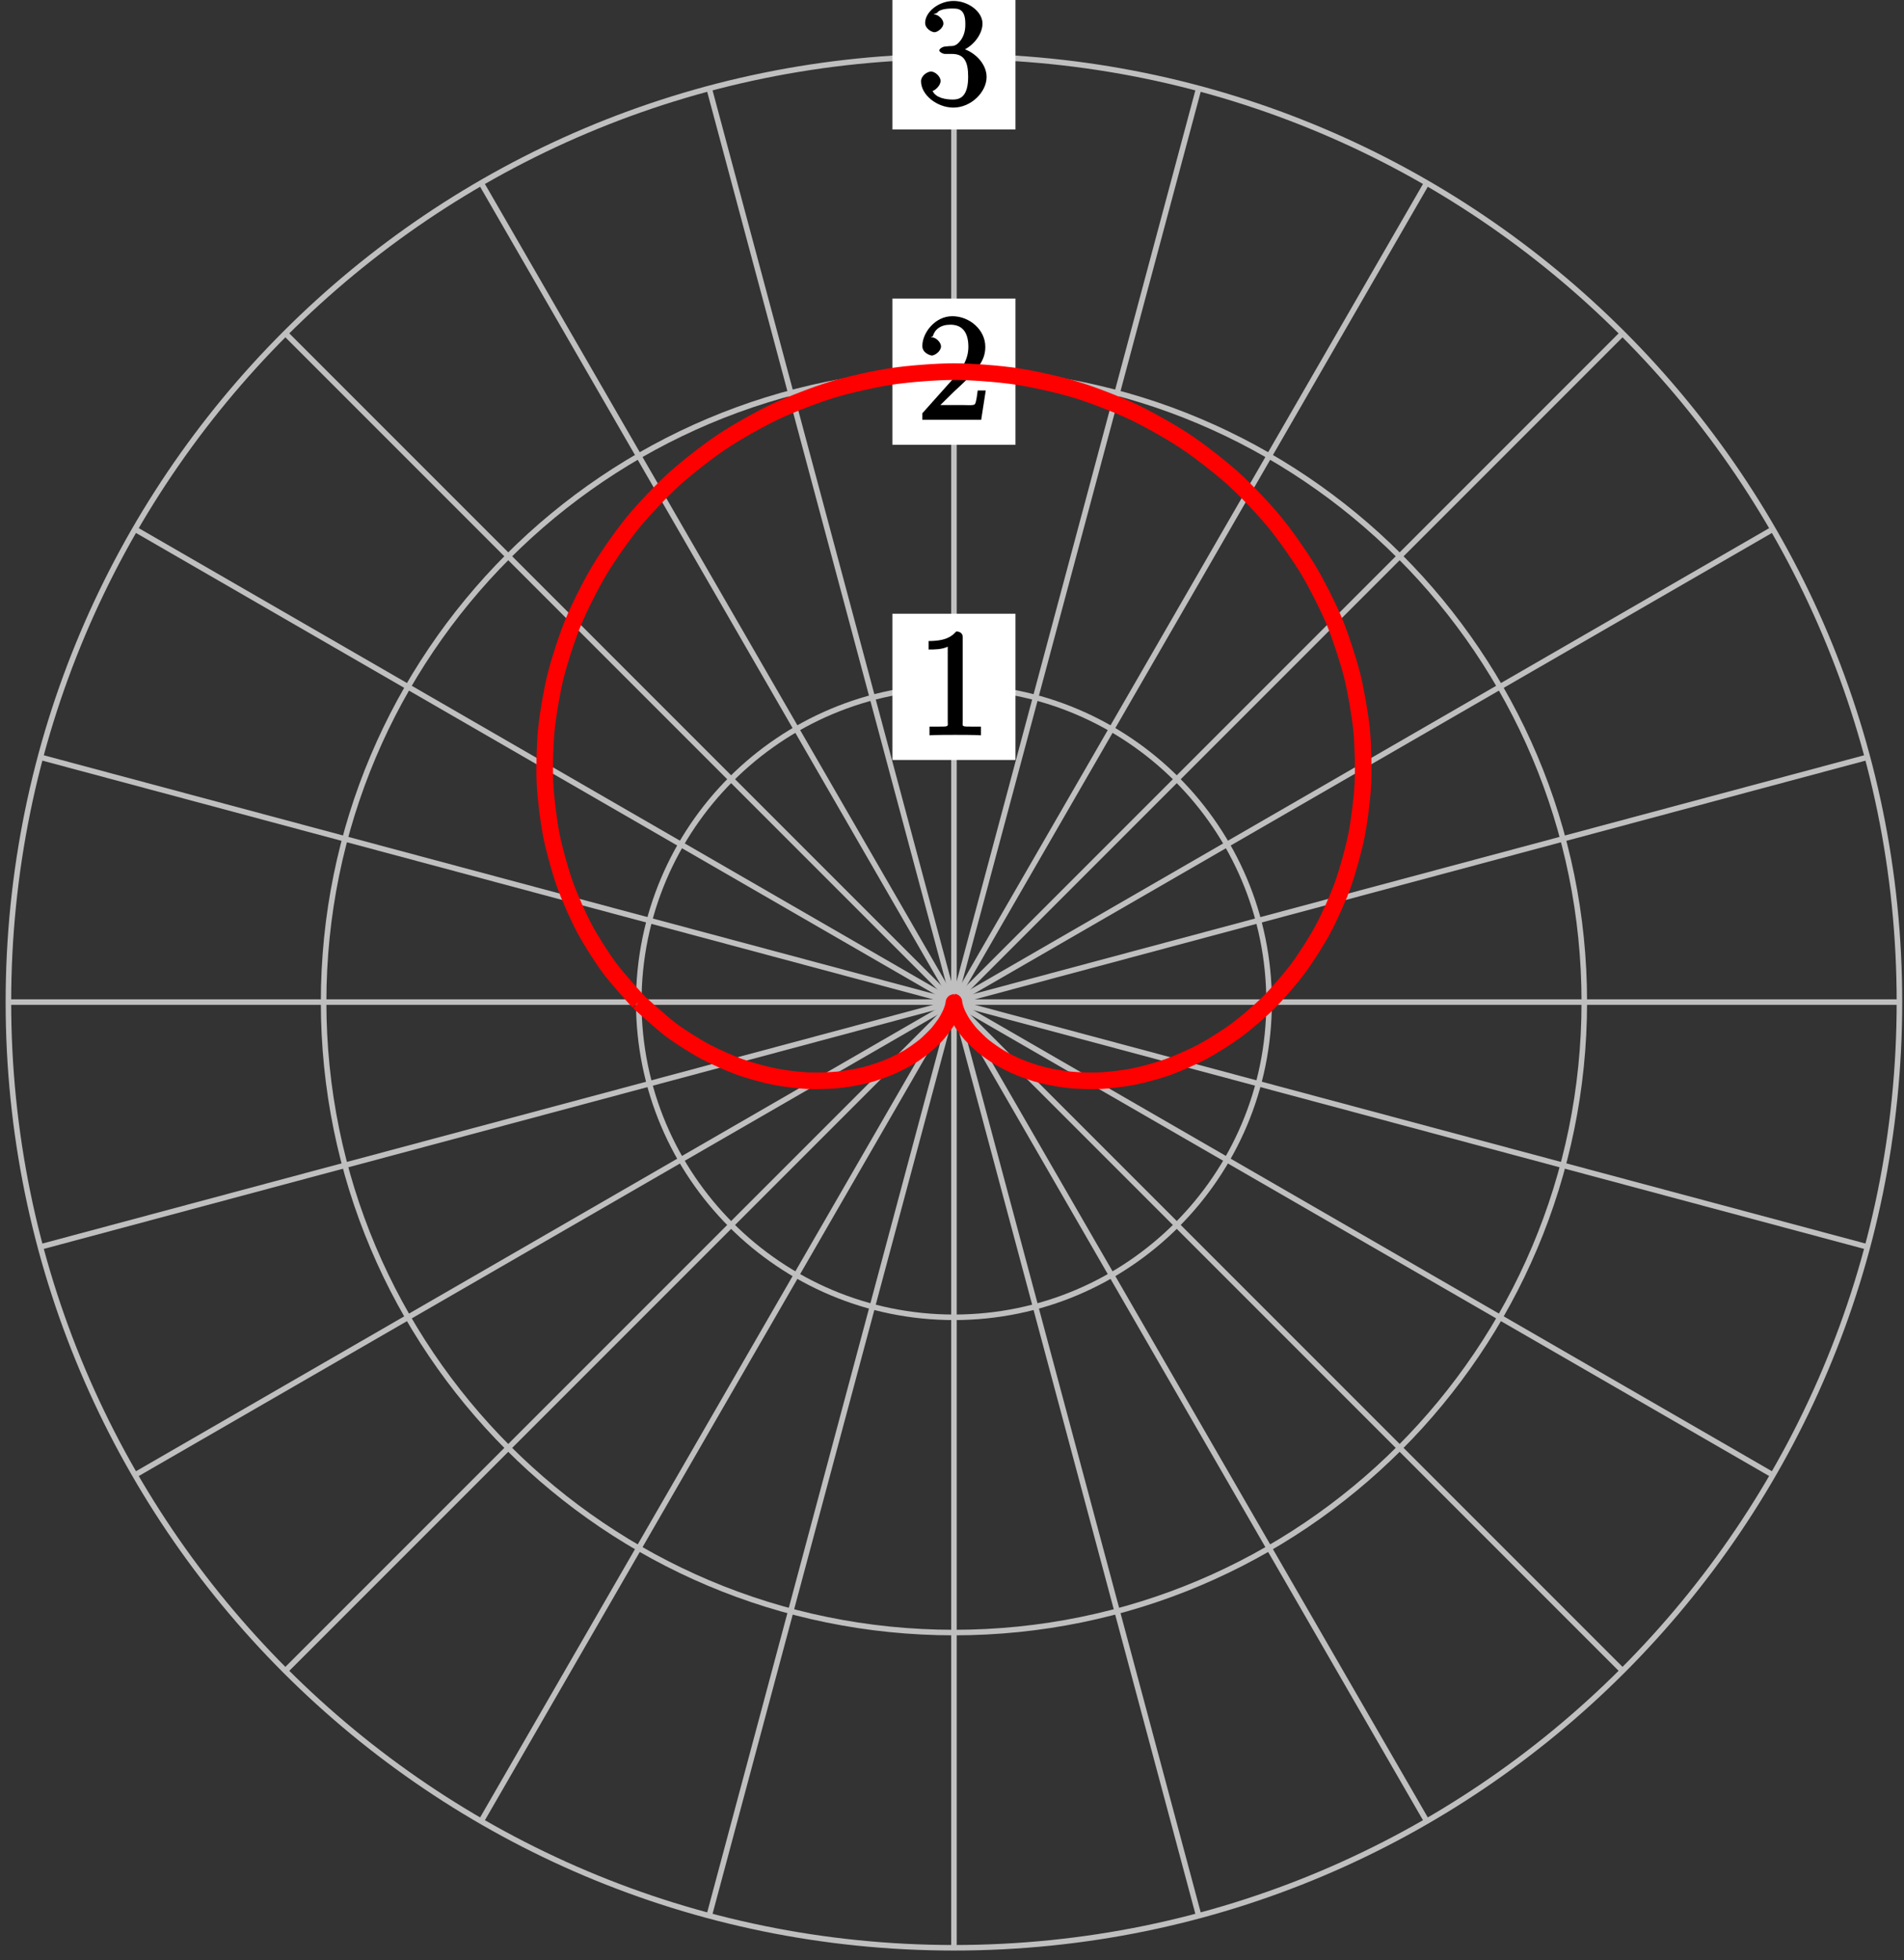 <?xml version="1.0" encoding="UTF-8"?>
<svg xmlns="http://www.w3.org/2000/svg" xmlns:xlink="http://www.w3.org/1999/xlink" width="137pt" height="141pt" viewBox="0 0 137 141" version="1.1">
<rect x="0" y="0" width="137" height="141" fill="#333333" stroke="none"/>
<defs>
<g>
<symbol overflow="visible" id="glyph0-0">
<path style="stroke:none;" d=""/>
</symbol>
<symbol overflow="visible" id="glyph0-1">
<path style="stroke:none;" d="M 3.266 -7.047 C 3.266 -7.297 3.094 -7.453 2.797 -7.453 C 2.5 -7.125 2.094 -6.766 0.812 -6.766 L 0.812 -6.156 C 1.234 -6.156 1.766 -6.156 2.188 -6.359 L 2.188 -0.984 C 2.188 -0.594 2.328 -0.609 1.375 -0.609 L 0.875 -0.609 L 0.875 0.016 C 1.328 -0.016 2.375 -0.016 2.734 -0.016 C 3.094 -0.016 4.125 -0.016 4.578 0.016 L 4.578 -0.609 L 4.078 -0.609 C 3.125 -0.609 3.266 -0.594 3.266 -0.984 Z M 3.266 -7.047 "/>
</symbol>
<symbol overflow="visible" id="glyph0-2">
<path style="stroke:none;" d="M 4.734 -2.109 L 4.344 -2.109 C 4.297 -1.781 4.25 -1.297 4.141 -1.125 C 4.062 -1.016 3.578 -1.062 3.266 -1.062 L 1.266 -1.062 L 1.391 -0.812 C 1.672 -1.062 2.344 -1.75 2.609 -2 C 4.25 -3.516 4.891 -4.172 4.891 -5.25 C 4.891 -6.484 3.75 -7.453 2.516 -7.453 C 1.266 -7.453 0.359 -6.25 0.359 -5.312 C 0.359 -4.766 1 -4.625 1.031 -4.625 C 1.266 -4.625 1.703 -4.938 1.703 -5.281 C 1.703 -5.578 1.328 -5.938 1.031 -5.938 C 0.938 -5.938 0.922 -5.938 1.109 -6 C 1.25 -6.5 1.672 -6.844 2.375 -6.844 C 3.281 -6.844 3.672 -6.234 3.672 -5.25 C 3.672 -4.328 3.188 -3.641 2.578 -2.953 L 0.359 -0.469 L 0.359 0 L 4.594 0 L 4.922 -2.109 Z M 4.734 -2.109 "/>
</symbol>
<symbol overflow="visible" id="glyph0-3">
<path style="stroke:none;" d="M 1.984 -4.172 C 1.797 -4.156 1.578 -4 1.578 -3.891 C 1.578 -3.797 1.812 -3.641 2 -3.641 L 2.5 -3.641 C 3.406 -3.641 3.656 -3.031 3.656 -2 C 3.656 -0.594 3.094 -0.359 2.562 -0.359 C 2.047 -0.359 1.328 -0.469 1.094 -0.984 C 1.188 -0.969 1.672 -1.312 1.672 -1.703 C 1.672 -2.016 1.281 -2.375 0.984 -2.375 C 0.719 -2.375 0.266 -2.078 0.266 -1.672 C 0.266 -0.703 1.406 0.219 2.594 0.219 C 3.875 0.219 4.984 -0.906 4.984 -1.984 C 4.984 -2.984 4.031 -3.906 3 -4.094 L 3 -3.797 C 3.922 -4.062 4.688 -5 4.688 -5.828 C 4.688 -6.688 3.656 -7.453 2.609 -7.453 C 1.531 -7.453 0.562 -6.656 0.562 -5.875 C 0.562 -5.438 1.062 -5.203 1.234 -5.203 C 1.453 -5.203 1.875 -5.516 1.875 -5.828 C 1.875 -6.172 1.453 -6.484 1.219 -6.484 C 1.156 -6.484 1.125 -6.484 1.422 -6.594 C 1.625 -6.938 2.516 -6.906 2.578 -6.906 C 2.922 -6.906 3.453 -6.891 3.453 -5.828 C 3.453 -5.625 3.469 -5.141 3.156 -4.672 C 2.828 -4.203 2.594 -4.203 2.297 -4.203 Z M 1.984 -4.172 "/>
</symbol>
</g>
</defs>
<g id="surface1">
<path style="fill:none;stroke-width:0.399;stroke-linecap:butt;stroke-linejoin:miter;stroke:rgb(75%,75%,75%);stroke-opacity:1;stroke-miterlimit:10;" d="M 0.001 0 L 68.032 0 " transform="matrix(1,0,0,-1,68.64,72.09)"/>
<path style="fill:none;stroke-width:0.399;stroke-linecap:butt;stroke-linejoin:miter;stroke:rgb(75%,75%,75%);stroke-opacity:1;stroke-miterlimit:10;" d="M 0.001 0 L 65.715 17.61 " transform="matrix(1,0,0,-1,68.64,72.09)"/>
<path style="fill:none;stroke-width:0.399;stroke-linecap:butt;stroke-linejoin:miter;stroke:rgb(75%,75%,75%);stroke-opacity:1;stroke-miterlimit:10;" d="M 0.001 0 L 58.919 34.016 " transform="matrix(1,0,0,-1,68.64,72.09)"/>
<path style="fill:none;stroke-width:0.399;stroke-linecap:butt;stroke-linejoin:miter;stroke:rgb(75%,75%,75%);stroke-opacity:1;stroke-miterlimit:10;" d="M 0.001 0 L 48.106 48.106 " transform="matrix(1,0,0,-1,68.64,72.09)"/>
<path style="fill:none;stroke-width:0.399;stroke-linecap:butt;stroke-linejoin:miter;stroke:rgb(75%,75%,75%);stroke-opacity:1;stroke-miterlimit:10;" d="M 0.001 0 L 34.016 58.918 " transform="matrix(1,0,0,-1,68.64,72.09)"/>
<path style="fill:none;stroke-width:0.399;stroke-linecap:butt;stroke-linejoin:miter;stroke:rgb(75%,75%,75%);stroke-opacity:1;stroke-miterlimit:10;" d="M 0.001 0 L 17.61 65.715 " transform="matrix(1,0,0,-1,68.64,72.09)"/>
<path style="fill:none;stroke-width:0.399;stroke-linecap:butt;stroke-linejoin:miter;stroke:rgb(75%,75%,75%);stroke-opacity:1;stroke-miterlimit:10;" d="M 0.001 0 L 0.001 68.031 " transform="matrix(1,0,0,-1,68.64,72.09)"/>
<path style="fill:none;stroke-width:0.399;stroke-linecap:butt;stroke-linejoin:miter;stroke:rgb(75%,75%,75%);stroke-opacity:1;stroke-miterlimit:10;" d="M 0.001 0 L -17.609 65.715 " transform="matrix(1,0,0,-1,68.64,72.09)"/>
<path style="fill:none;stroke-width:0.399;stroke-linecap:butt;stroke-linejoin:miter;stroke:rgb(75%,75%,75%);stroke-opacity:1;stroke-miterlimit:10;" d="M 0.001 0 L -34.015 58.918 " transform="matrix(1,0,0,-1,68.64,72.09)"/>
<path style="fill:none;stroke-width:0.399;stroke-linecap:butt;stroke-linejoin:miter;stroke:rgb(75%,75%,75%);stroke-opacity:1;stroke-miterlimit:10;" d="M 0.001 0 L -48.105 48.106 " transform="matrix(1,0,0,-1,68.64,72.09)"/>
<path style="fill:none;stroke-width:0.399;stroke-linecap:butt;stroke-linejoin:miter;stroke:rgb(75%,75%,75%);stroke-opacity:1;stroke-miterlimit:10;" d="M 0.001 0 L -58.917 34.016 " transform="matrix(1,0,0,-1,68.64,72.09)"/>
<path style="fill:none;stroke-width:0.399;stroke-linecap:butt;stroke-linejoin:miter;stroke:rgb(75%,75%,75%);stroke-opacity:1;stroke-miterlimit:10;" d="M 0.001 0 L -65.714 17.61 " transform="matrix(1,0,0,-1,68.64,72.09)"/>
<path style="fill:none;stroke-width:0.399;stroke-linecap:butt;stroke-linejoin:miter;stroke:rgb(75%,75%,75%);stroke-opacity:1;stroke-miterlimit:10;" d="M 0.001 0 L -68.035 0 " transform="matrix(1,0,0,-1,68.64,72.09)"/>
<path style="fill:none;stroke-width:0.399;stroke-linecap:butt;stroke-linejoin:miter;stroke:rgb(75%,75%,75%);stroke-opacity:1;stroke-miterlimit:10;" d="M 0.001 0 L -65.714 -17.609 " transform="matrix(1,0,0,-1,68.64,72.09)"/>
<path style="fill:none;stroke-width:0.399;stroke-linecap:butt;stroke-linejoin:miter;stroke:rgb(75%,75%,75%);stroke-opacity:1;stroke-miterlimit:10;" d="M 0.001 0 L -58.917 -34.015 " transform="matrix(1,0,0,-1,68.64,72.09)"/>
<path style="fill:none;stroke-width:0.399;stroke-linecap:butt;stroke-linejoin:miter;stroke:rgb(75%,75%,75%);stroke-opacity:1;stroke-miterlimit:10;" d="M 0.001 0 L -48.105 -48.105 " transform="matrix(1,0,0,-1,68.64,72.09)"/>
<path style="fill:none;stroke-width:0.399;stroke-linecap:butt;stroke-linejoin:miter;stroke:rgb(75%,75%,75%);stroke-opacity:1;stroke-miterlimit:10;" d="M 0.001 0 L -34.015 -58.918 " transform="matrix(1,0,0,-1,68.64,72.09)"/>
<path style="fill:none;stroke-width:0.399;stroke-linecap:butt;stroke-linejoin:miter;stroke:rgb(75%,75%,75%);stroke-opacity:1;stroke-miterlimit:10;" d="M 0.001 0 L -17.609 -65.715 " transform="matrix(1,0,0,-1,68.64,72.09)"/>
<path style="fill:none;stroke-width:0.399;stroke-linecap:butt;stroke-linejoin:miter;stroke:rgb(75%,75%,75%);stroke-opacity:1;stroke-miterlimit:10;" d="M 0.001 0 L 0.001 -68.031 " transform="matrix(1,0,0,-1,68.64,72.09)"/>
<path style="fill:none;stroke-width:0.399;stroke-linecap:butt;stroke-linejoin:miter;stroke:rgb(75%,75%,75%);stroke-opacity:1;stroke-miterlimit:10;" d="M 0.001 0 L 17.61 -65.715 " transform="matrix(1,0,0,-1,68.64,72.09)"/>
<path style="fill:none;stroke-width:0.399;stroke-linecap:butt;stroke-linejoin:miter;stroke:rgb(75%,75%,75%);stroke-opacity:1;stroke-miterlimit:10;" d="M 0.001 0 L 34.016 -58.918 " transform="matrix(1,0,0,-1,68.64,72.09)"/>
<path style="fill:none;stroke-width:0.399;stroke-linecap:butt;stroke-linejoin:miter;stroke:rgb(75%,75%,75%);stroke-opacity:1;stroke-miterlimit:10;" d="M 0.001 0 L 48.106 -48.105 " transform="matrix(1,0,0,-1,68.64,72.09)"/>
<path style="fill:none;stroke-width:0.399;stroke-linecap:butt;stroke-linejoin:miter;stroke:rgb(75%,75%,75%);stroke-opacity:1;stroke-miterlimit:10;" d="M 0.001 0 L 58.919 -34.015 " transform="matrix(1,0,0,-1,68.64,72.09)"/>
<path style="fill:none;stroke-width:0.399;stroke-linecap:butt;stroke-linejoin:miter;stroke:rgb(75%,75%,75%);stroke-opacity:1;stroke-miterlimit:10;" d="M 0.001 0 L 65.715 -17.609 " transform="matrix(1,0,0,-1,68.64,72.09)"/>
<path style="fill:none;stroke-width:0.399;stroke-linecap:butt;stroke-linejoin:miter;stroke:rgb(75%,75%,75%);stroke-opacity:1;stroke-miterlimit:10;" d="M 22.676 0 C 22.676 12.524 12.524 22.676 0.001 22.676 C -12.523 22.676 -22.679 12.524 -22.679 0 C -22.679 -12.523 -12.523 -22.676 0.001 -22.676 C 12.524 -22.676 22.676 -12.523 22.676 0 Z M 22.676 0 " transform="matrix(1,0,0,-1,68.64,72.09)"/>
<path style=" stroke:none;fill-rule:nonzero;fill:rgb(100%,100%,100%);fill-opacity:1;" d="M 73.066 44.152 L 64.211 44.152 L 64.211 54.672 L 73.066 54.672 Z M 73.066 44.152 "/>
<g style="fill:rgb(0%,0%,0%);fill-opacity:1;">
  <use xlink:href="#glyph0-1" x="66.006" y="52.881"/>
</g>
<path style="fill:none;stroke-width:0.399;stroke-linecap:butt;stroke-linejoin:miter;stroke:rgb(75%,75%,75%);stroke-opacity:1;stroke-miterlimit:10;" d="M 45.356 0 C 45.356 25.051 25.047 45.356 0.001 45.356 C -25.05 45.356 -45.355 25.051 -45.355 0 C -45.355 -25.051 -25.05 -45.355 0.001 -45.355 C 25.047 -45.355 45.356 -25.051 45.356 0 Z M 45.356 0 " transform="matrix(1,0,0,-1,68.64,72.09)"/>
<path style=" stroke:none;fill-rule:nonzero;fill:rgb(100%,100%,100%);fill-opacity:1;" d="M 73.066 21.477 L 64.211 21.477 L 64.211 31.996 L 73.066 31.996 Z M 73.066 21.477 "/>
<g style="fill:rgb(0%,0%,0%);fill-opacity:1;">
  <use xlink:href="#glyph0-2" x="66.006" y="30.201"/>
</g>
<path style="fill:none;stroke-width:0.399;stroke-linecap:butt;stroke-linejoin:miter;stroke:rgb(75%,75%,75%);stroke-opacity:1;stroke-miterlimit:10;" d="M 68.032 0 C 68.032 37.574 37.575 68.031 0.001 68.031 C -37.574 68.031 -68.035 37.574 -68.035 0 C -68.035 -37.574 -37.574 -68.031 0.001 -68.031 C 37.575 -68.031 68.032 -37.574 68.032 0 Z M 68.032 0 " transform="matrix(1,0,0,-1,68.64,72.09)"/>
<path style=" stroke:none;fill-rule:nonzero;fill:rgb(100%,100%,100%);fill-opacity:1;" d="M 73.066 -1.203 L 64.211 -1.203 L 64.211 9.316 L 73.066 9.316 Z M 73.066 -1.203 "/>
<g style="fill:rgb(0%,0%,0%);fill-opacity:1;">
  <use xlink:href="#glyph0-3" x="66.006" y="7.521"/>
</g>
<path style="fill:none;stroke-width:1.196;stroke-linecap:butt;stroke-linejoin:miter;stroke:rgb(100%,0%,0%);stroke-opacity:1;stroke-miterlimit:10;" d="M -22.679 0 C -22.679 0 -21.019 -1.512 -20.355 -2.004 C -19.695 -2.5 -18.589 -3.191 -17.902 -3.562 C -17.214 -3.93 -16.089 -4.422 -15.402 -4.672 C -14.71 -4.922 -13.605 -5.223 -12.933 -5.355 C -12.265 -5.492 -11.203 -5.617 -10.57 -5.652 C -9.941 -5.683 -8.956 -5.652 -8.378 -5.598 C -7.804 -5.547 -6.921 -5.387 -6.41 -5.262 C -5.898 -5.137 -5.132 -4.875 -4.695 -4.695 C -4.261 -4.519 -3.624 -4.191 -3.265 -3.98 C -2.91 -3.769 -2.402 -3.402 -2.124 -3.18 C -1.847 -2.953 -1.464 -2.582 -1.261 -2.363 C -1.058 -2.14 -0.796 -1.793 -0.66 -1.594 C -0.523 -1.398 -0.363 -1.097 -0.285 -0.933 C -0.203 -0.773 -0.124 -0.543 -0.085 -0.43 C -0.046 -0.312 -0.023 -0.168 -0.011 -0.109 C 0.001 -0.051 -0.003 0 0.001 0 C 0.005 0 0.001 -0.051 0.012 -0.109 C 0.024 -0.168 0.048 -0.312 0.087 -0.43 C 0.122 -0.543 0.204 -0.773 0.282 -0.933 C 0.364 -1.097 0.524 -1.398 0.661 -1.594 C 0.797 -1.793 1.059 -2.14 1.262 -2.363 C 1.465 -2.582 1.844 -2.953 2.122 -3.18 C 2.403 -3.402 2.911 -3.769 3.266 -3.98 C 3.622 -4.191 4.258 -4.519 4.696 -4.695 C 5.133 -4.875 5.899 -5.137 6.411 -5.262 C 6.919 -5.387 7.801 -5.547 8.38 -5.598 C 8.958 -5.652 9.938 -5.683 10.571 -5.652 C 11.204 -5.617 12.262 -5.492 12.934 -5.355 C 13.602 -5.223 14.712 -4.922 15.403 -4.672 C 16.09 -4.422 17.215 -3.93 17.903 -3.562 C 18.59 -3.191 19.692 -2.5 20.356 -2.004 C 21.016 -1.512 22.063 -0.617 22.676 0 C 23.29 0.617 24.239 1.707 24.778 2.442 C 25.321 3.172 26.133 4.445 26.579 5.285 C 27.028 6.125 27.669 7.563 28.001 8.492 C 28.329 9.426 28.77 10.996 28.965 12 C 29.165 13.004 29.376 14.672 29.426 15.727 C 29.477 16.781 29.438 18.516 29.329 19.598 C 29.223 20.676 28.919 22.43 28.649 23.512 C 28.376 24.59 27.809 26.324 27.376 27.375 C 26.938 28.426 26.102 30.086 25.505 31.078 C 24.907 32.07 23.821 33.621 23.071 34.531 C 22.325 35.442 21.001 36.836 20.118 37.637 C 19.231 38.438 17.7 39.637 16.696 40.305 C 15.692 40.977 13.981 41.945 12.88 42.465 C 11.782 42.985 9.934 43.699 8.762 44.055 C 7.59 44.41 5.649 44.844 4.434 45.024 C 3.219 45.203 1.231 45.356 0.001 45.356 C -1.23 45.356 -3.218 45.203 -4.433 45.024 C -5.652 44.844 -7.589 44.41 -8.761 44.055 C -9.933 43.699 -11.781 42.985 -12.882 42.465 C -13.984 41.945 -15.691 40.977 -16.695 40.305 C -17.699 39.637 -19.23 38.438 -20.117 37.637 C -21.003 36.836 -22.324 35.442 -23.074 34.531 C -23.82 33.621 -24.91 32.07 -25.503 31.078 C -26.101 30.086 -26.937 28.426 -27.374 27.375 C -27.812 26.324 -28.378 24.59 -28.648 23.512 C -28.921 22.43 -29.222 20.676 -29.328 19.598 C -29.437 18.516 -29.476 16.781 -29.425 15.727 C -29.374 14.672 -29.163 13.004 -28.968 12 C -28.769 10.996 -28.331 9.426 -27.999 8.492 C -27.667 7.563 -27.027 6.125 -26.581 5.285 C -26.132 4.445 -25.32 3.172 -24.777 2.442 C -24.238 1.707 -22.679 0 -22.679 0 " transform="matrix(1,0,0,-1,68.64,72.09)"/>
</g>
</svg>
